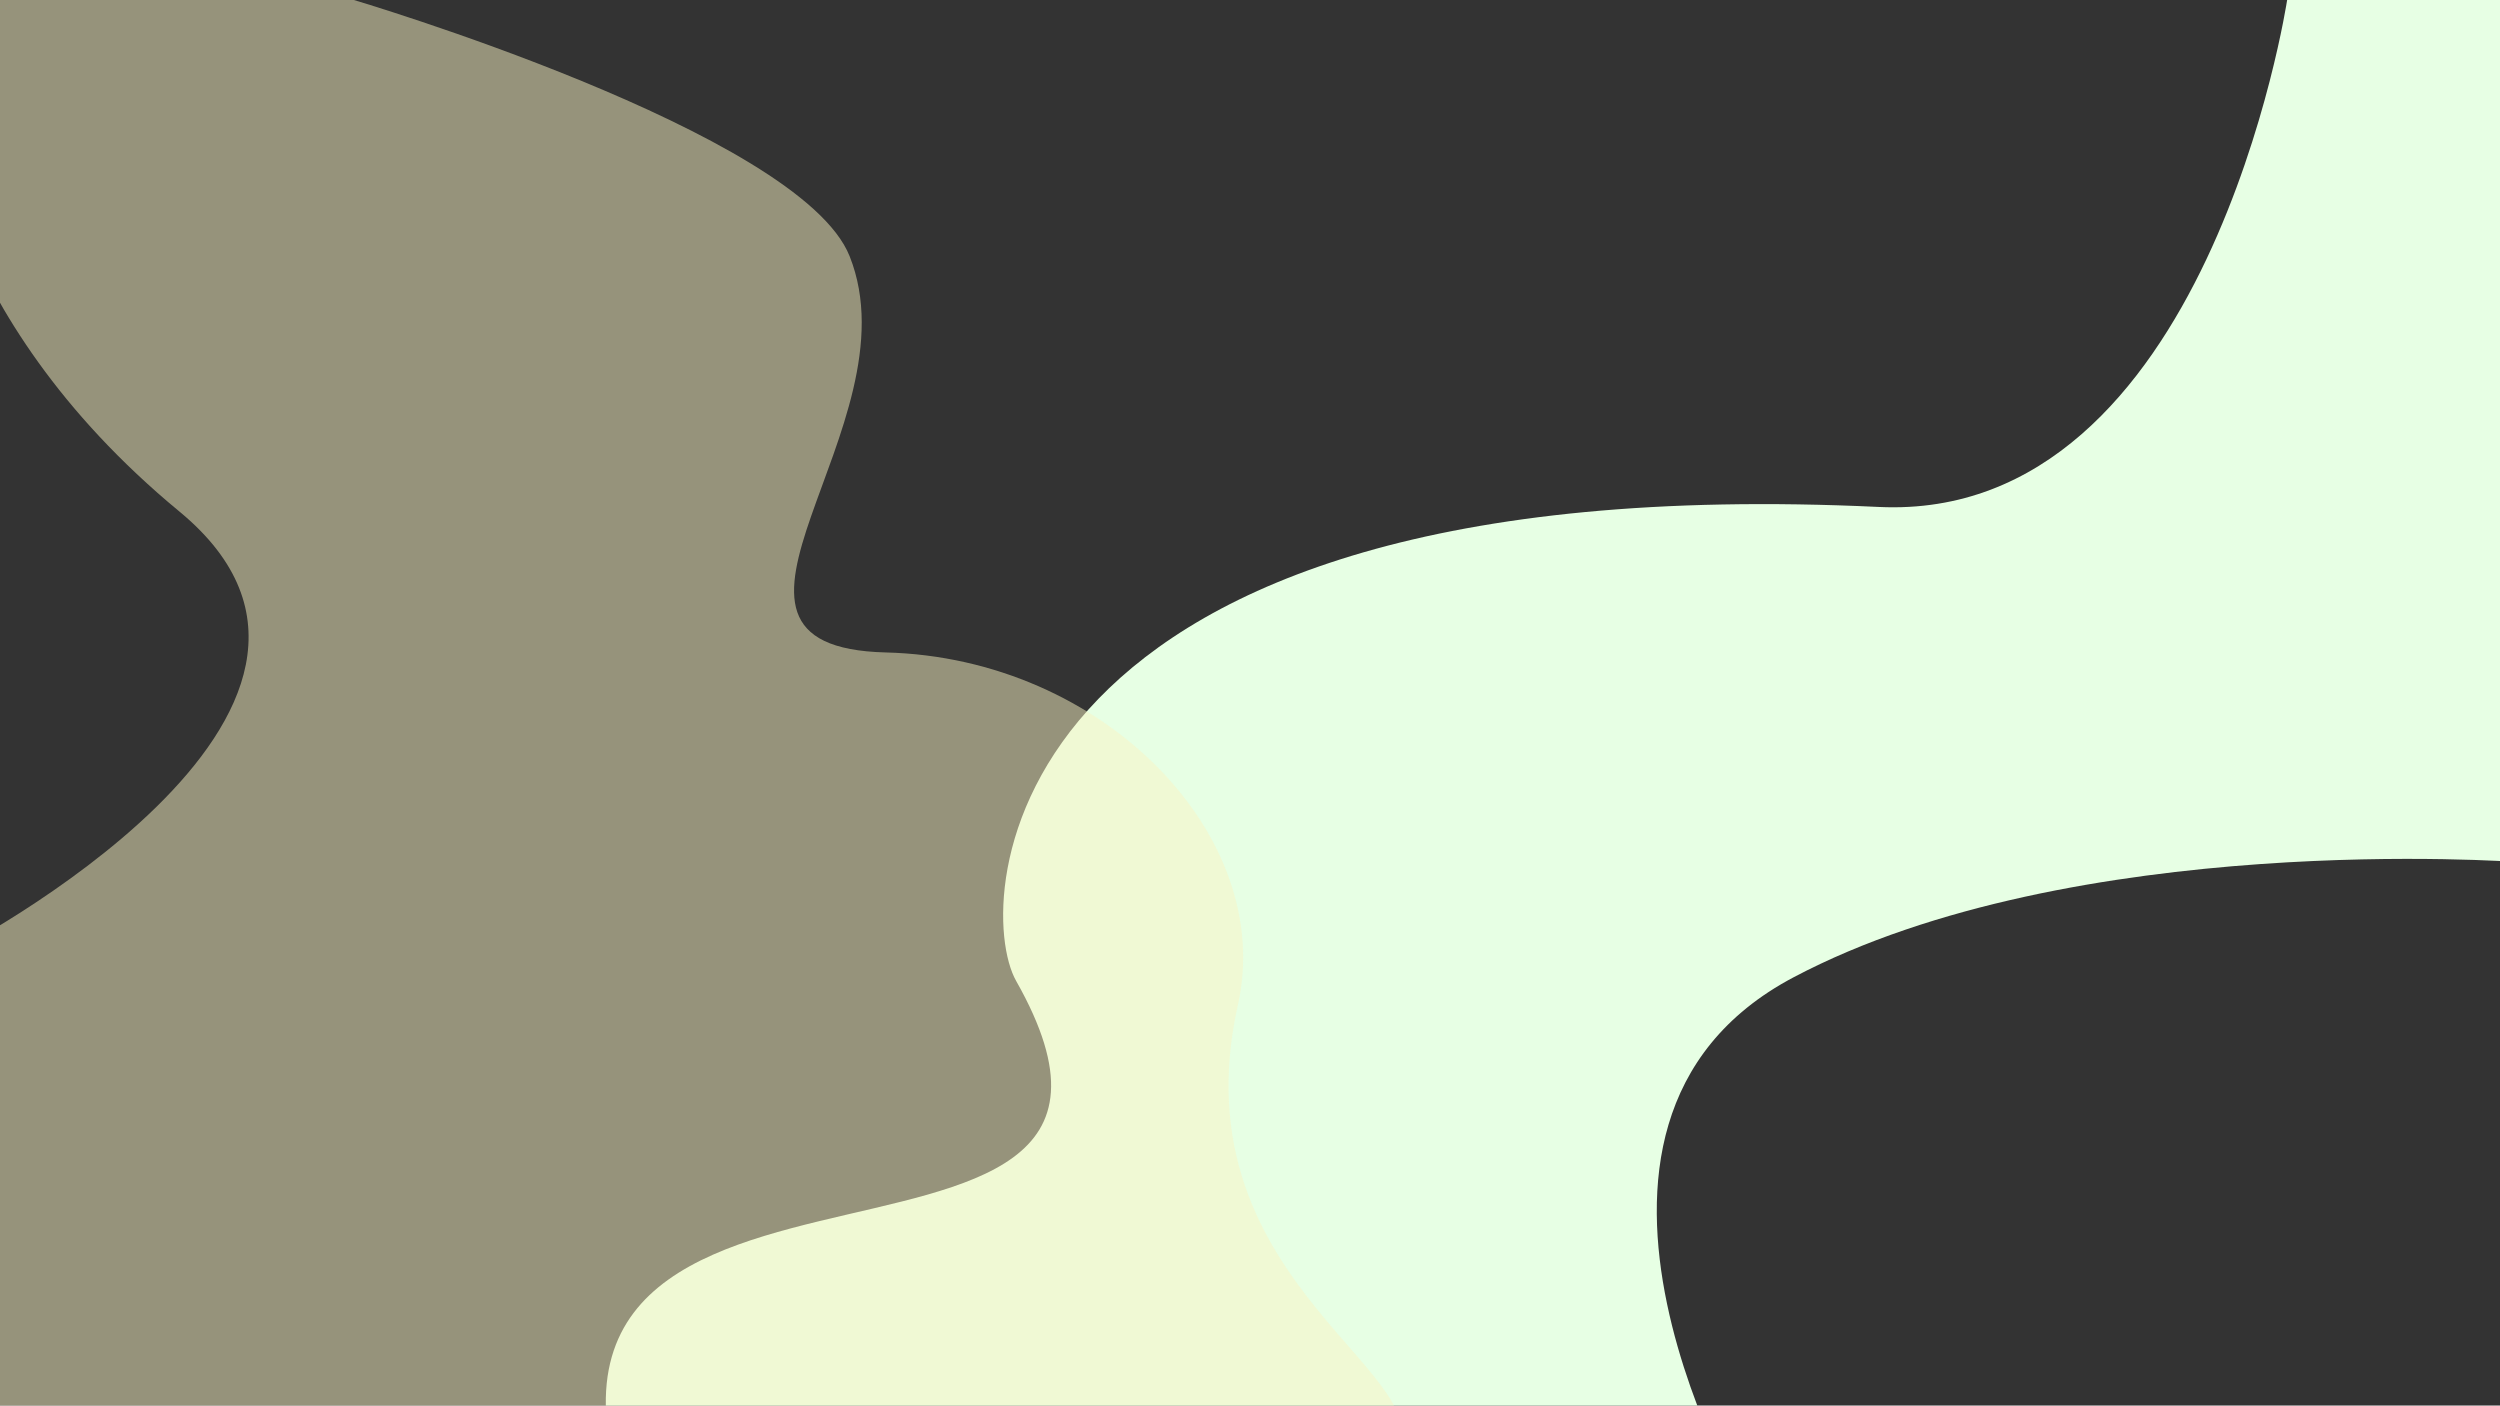 <svg id="Layer_1" data-name="Layer 1" xmlns="http://www.w3.org/2000/svg" viewBox="0 0 1366 768"><rect x="0" y="0" width="1366" height="768" fill="#333333" stroke="none"/><defs><style>.cls-1{fill:#e7ffe4;}.cls-2{fill:#faf4c4;opacity:0.5;}</style></defs><path class="cls-1" d="M1249.69,0s-43.28,285.53-223.12,277C541.78,254,531.16,493.53,555.23,536,670.82,740,218.3,574,358.09,860c44.65,91.36,168.46-30,168.46-30H956.67S826.74,615,980,534s395.17-63,395.17-63L1454-36H1256Z"/><path class="cls-2" d="M191.71-.5S437.16,72,464.24,140c37.14,93.23-99.87,213.5,19.75,216.5S697,457.32,676.4,549c-35,156,121.88,204,83.51,249s-181.12,4.5-181.12,4.5h-597l-7.9-282s256.17-132,124.14-241S-38.5,52.5-38.5,52.5l20.31-83Z"/></svg>